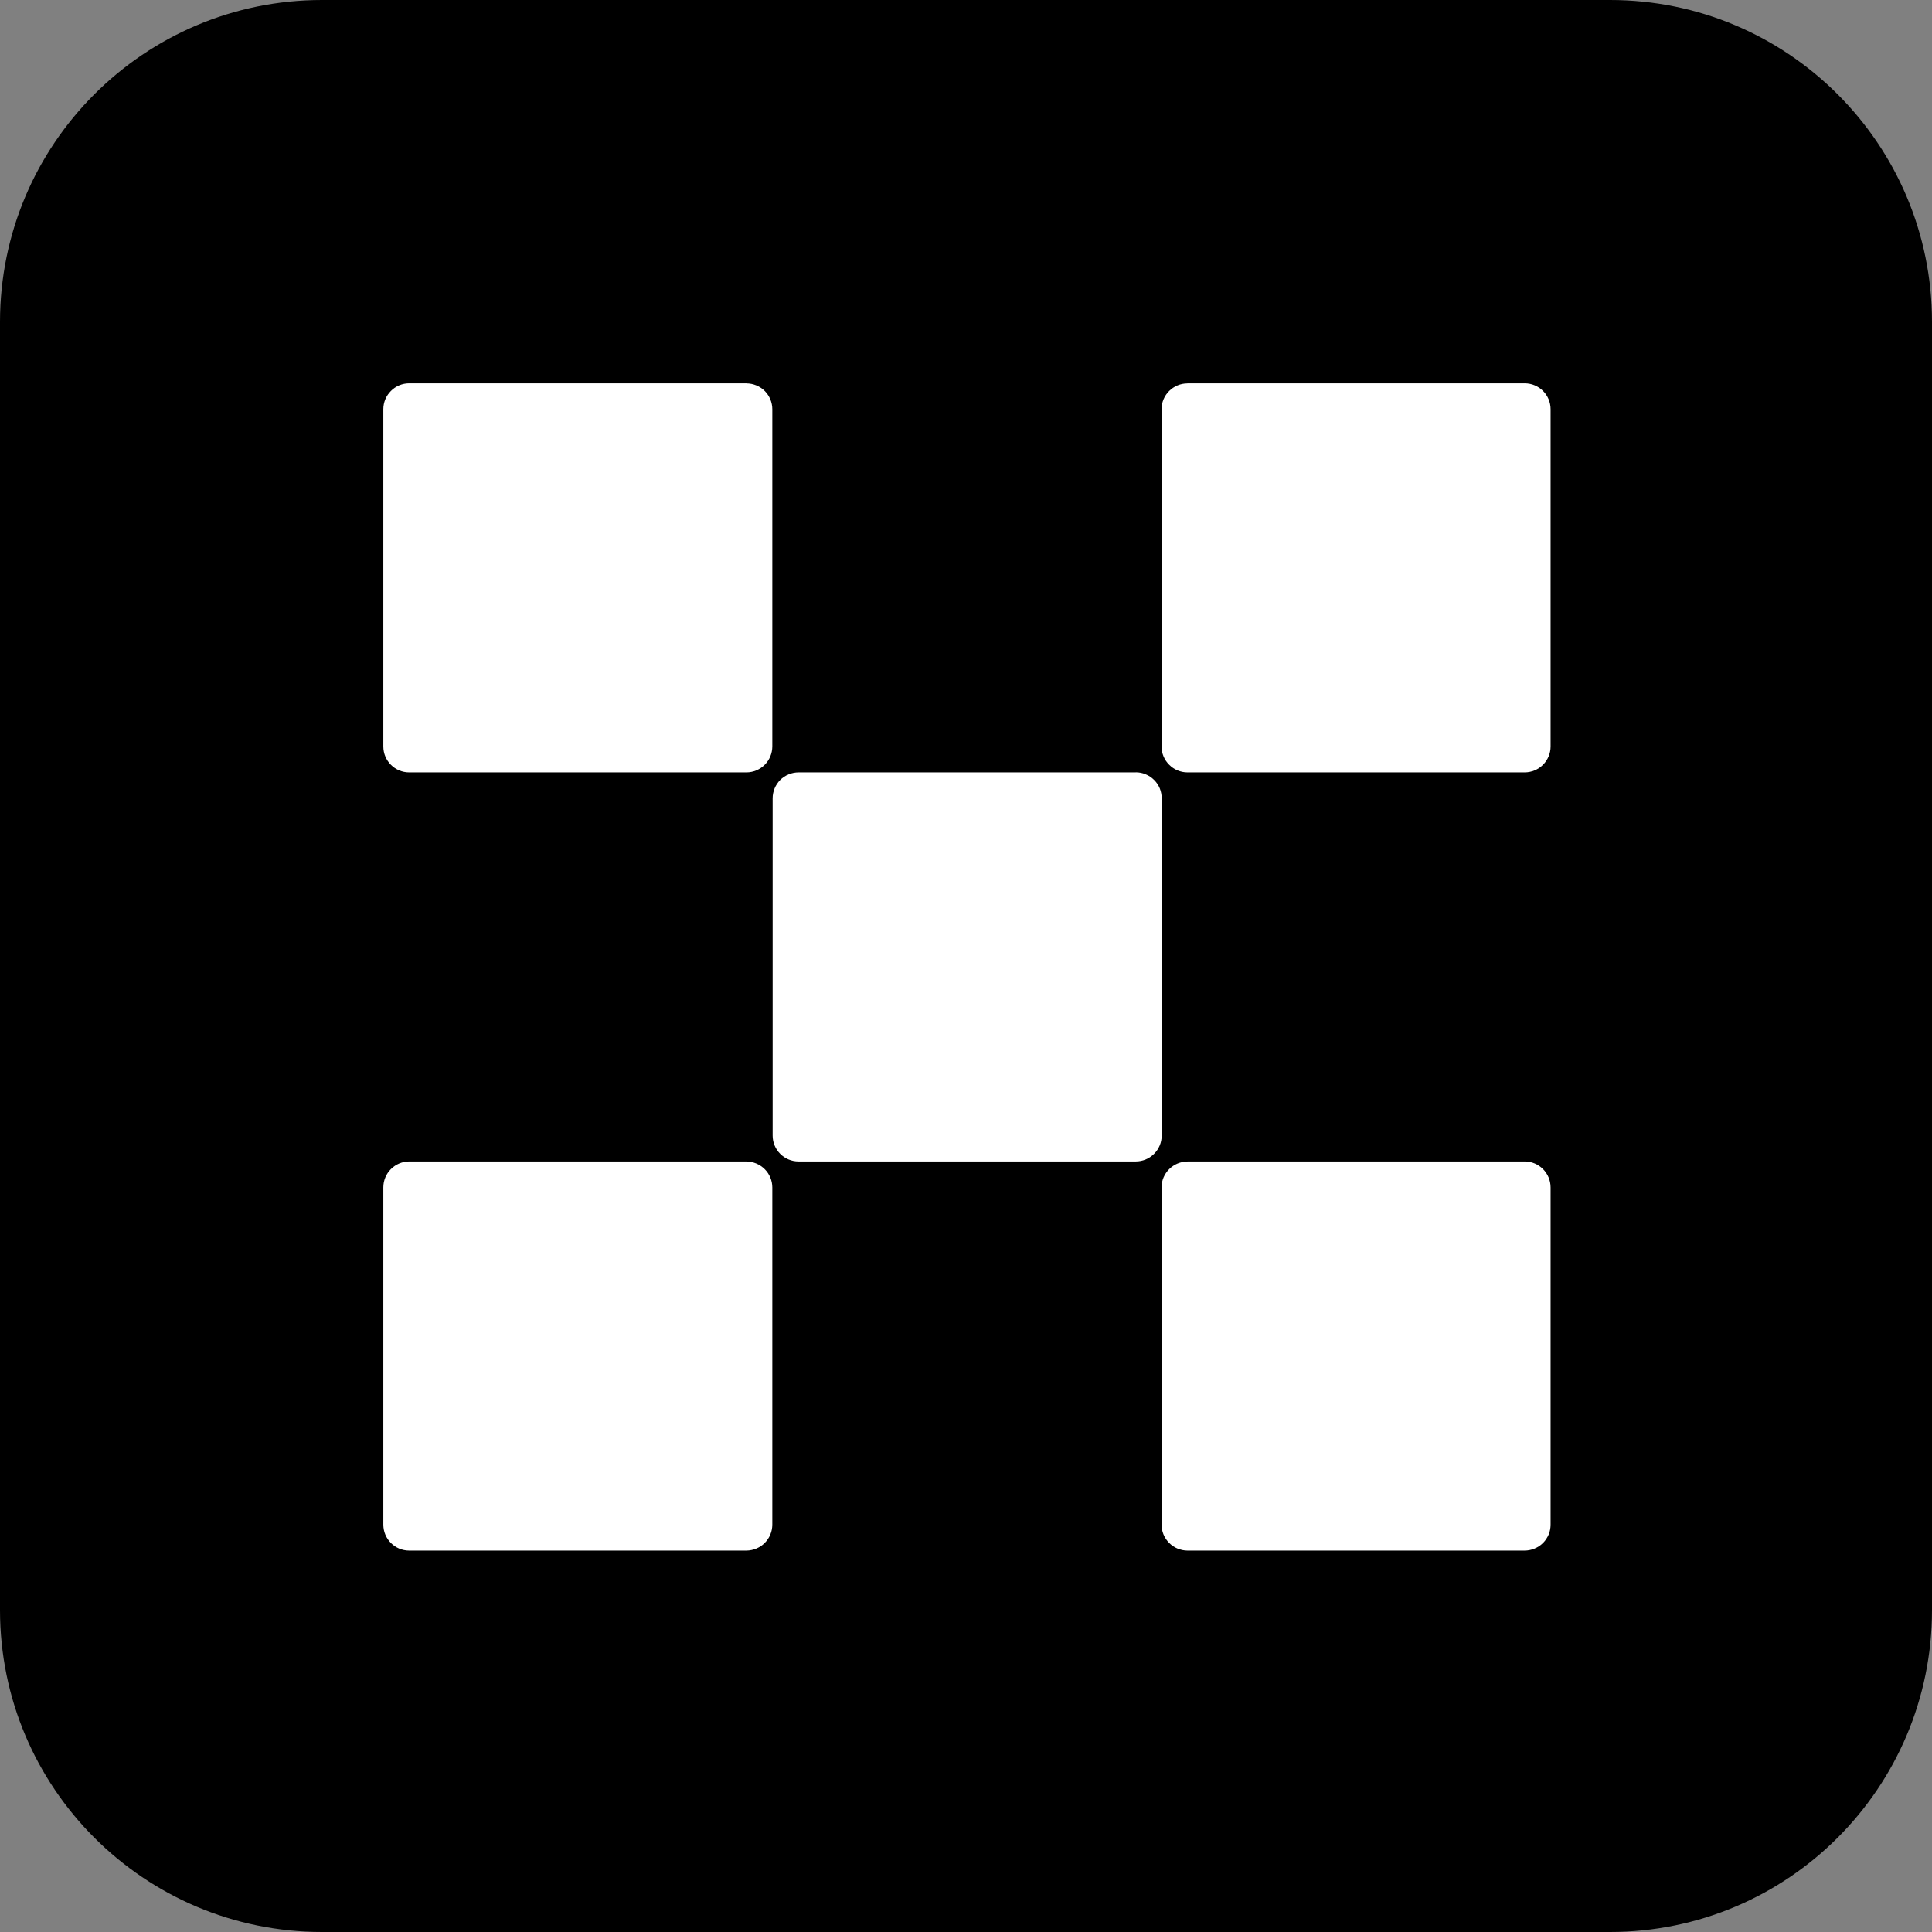 <svg xmlns="http://www.w3.org/2000/svg" fill="none" viewBox="0 0 24 24">
    <rect x="0" y="0" width="24" height="24" fill="#808080" stroke="none"/>
    <g clip-path="url(#clip0_9926_9018)">
        <path fill="black" d="M0 4C0 1.791 1.791 0 4 0H20C22.209 0 24 1.791 24 4V20C24 22.209 22.209 24 20 24H4C1.791 24 0 22.209 0 20V4Z"/>
        <path fill="white" fill-rule="evenodd" d="M9.274 4.762H5.083C4.998 4.762 4.916 4.796 4.856 4.857C4.796 4.917 4.762 4.998 4.762 5.084V9.273C4.762 9.451 4.906 9.595 5.083 9.595H9.273C9.358 9.595 9.44 9.56 9.5 9.5C9.56 9.44 9.594 9.358 9.594 9.272V5.084C9.594 4.999 9.56 4.917 9.5 4.857C9.439 4.797 9.357 4.763 9.272 4.763L9.274 4.762ZM14.108 9.595H9.92C9.835 9.595 9.753 9.629 9.692 9.689C9.632 9.75 9.598 9.832 9.598 9.917V14.106C9.598 14.284 9.742 14.428 9.92 14.428H14.109C14.194 14.428 14.276 14.394 14.336 14.334C14.397 14.274 14.431 14.192 14.431 14.107V9.917C14.431 9.875 14.423 9.833 14.407 9.793C14.391 9.754 14.367 9.719 14.337 9.689C14.307 9.659 14.272 9.635 14.232 9.619C14.193 9.602 14.151 9.594 14.109 9.594L14.108 9.595ZM14.751 4.762H18.94C19.118 4.762 19.262 4.906 19.262 5.084V9.273C19.262 9.359 19.228 9.44 19.167 9.501C19.107 9.561 19.025 9.595 18.94 9.595H14.752C14.666 9.595 14.584 9.561 14.524 9.5C14.463 9.44 14.429 9.358 14.429 9.272V5.085C14.429 4.907 14.574 4.763 14.752 4.763L14.751 4.762ZM9.274 14.428H5.083C4.998 14.428 4.916 14.463 4.856 14.523C4.796 14.583 4.762 14.665 4.762 14.751V18.939C4.762 19.118 4.906 19.262 5.083 19.262H9.273C9.358 19.261 9.44 19.227 9.5 19.167C9.56 19.107 9.594 19.025 9.594 18.939V14.751C9.594 14.666 9.56 14.584 9.5 14.524C9.439 14.463 9.357 14.429 9.272 14.429L9.274 14.428ZM14.751 14.428H18.94C19.118 14.428 19.262 14.573 19.262 14.751V18.939C19.262 18.982 19.254 19.024 19.238 19.063C19.221 19.102 19.198 19.137 19.168 19.167C19.138 19.197 19.102 19.221 19.063 19.237C19.024 19.253 18.982 19.262 18.94 19.262H14.752C14.709 19.262 14.668 19.253 14.628 19.237C14.589 19.221 14.554 19.197 14.524 19.167C14.494 19.137 14.47 19.102 14.454 19.063C14.438 19.024 14.429 18.982 14.429 18.939V14.751C14.429 14.574 14.574 14.429 14.752 14.429L14.751 14.428Z" clip-rule="evenodd"/>
    </g>
    <defs>
        <clipPath id="clip0_9926_9018">
            <rect width="24" height="24" fill="white"/>
        </clipPath>
    </defs>
</svg>
